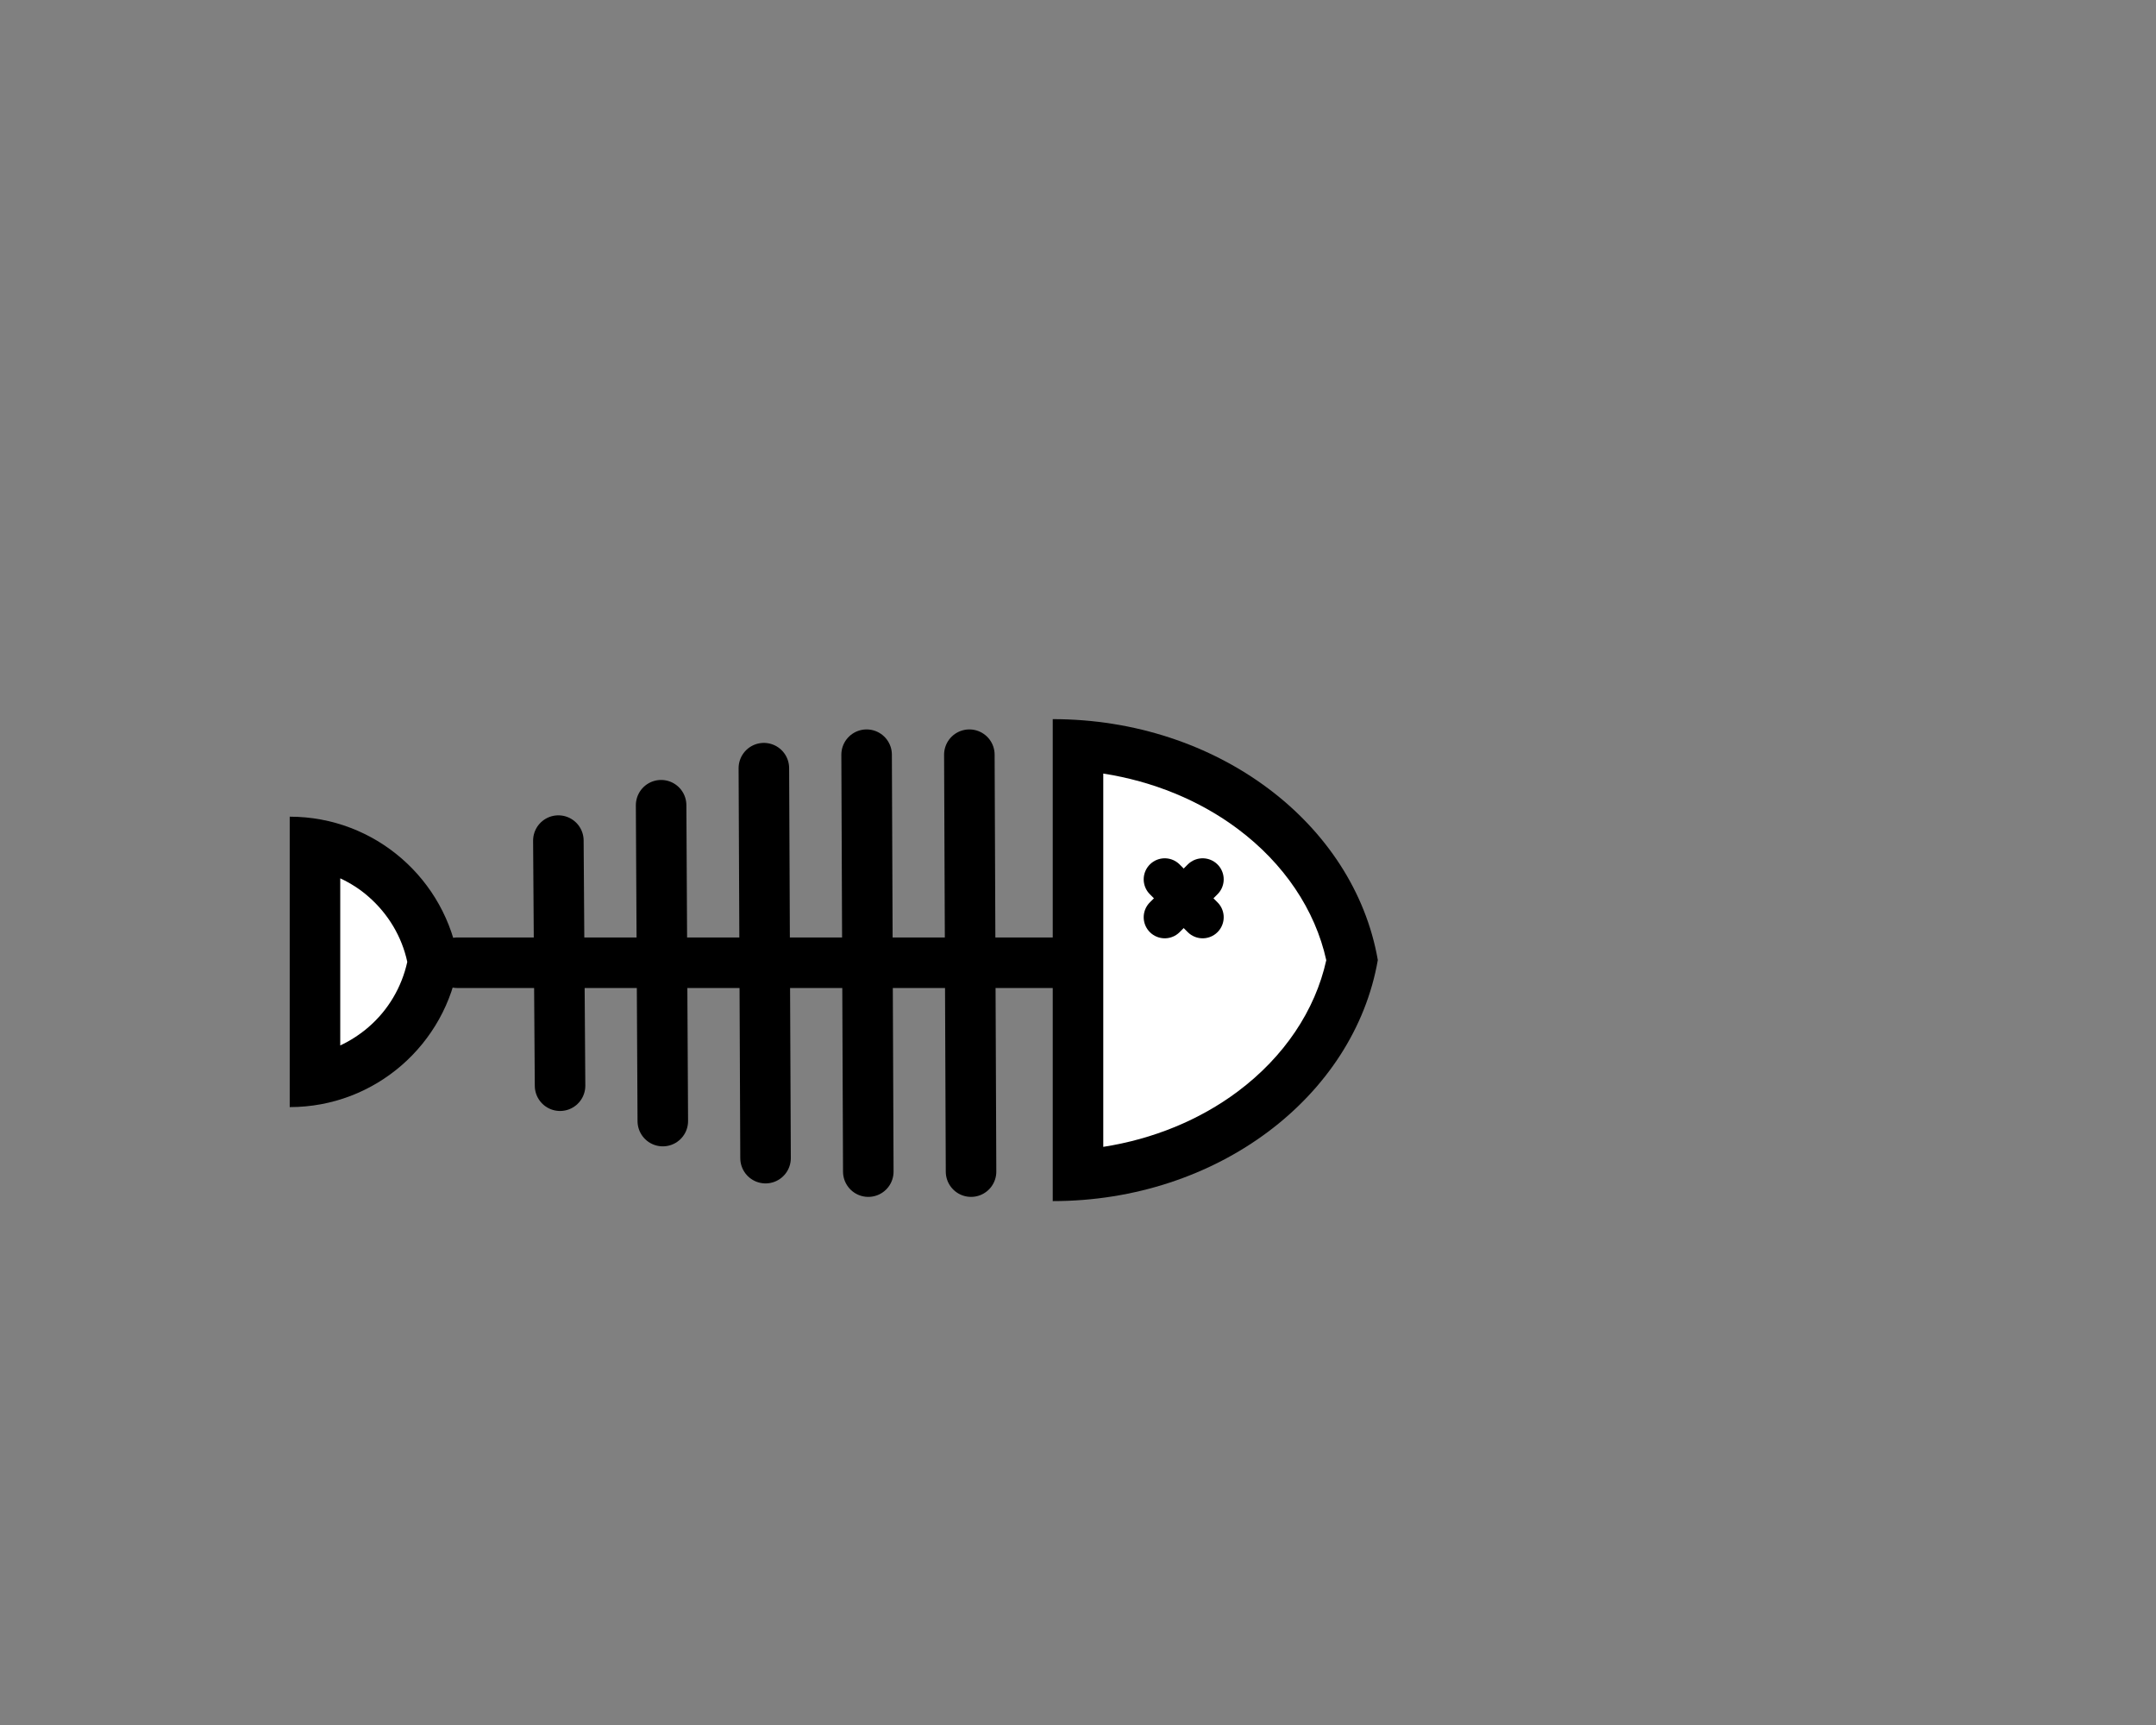 <?xml version="1.0" encoding="utf-8"?>
<!-- Generator: Adobe Illustrator 22.1.0, SVG Export Plug-In . SVG Version: 6.00 Build 0)  -->
<svg version="1.1" id="Layer_1" xmlns="http://www.w3.org/2000/svg" xmlns:xlink="http://www.w3.org/1999/xlink" x="0px" y="0px"
	 viewBox="0 0 1280 1024" style="enable-background:new 0 0 1280 1024;" xml:space="preserve">
<rect x="0" y="0" width="1280" height="1024" fill="#808080" stroke="none"/>
<style type="text/css">
	.st0{fill:#FFFFFF;}
	.st1{fill:#FFFFFF;stroke:#000000;stroke-width:30;stroke-linecap:round;stroke-linejoin:round;stroke-miterlimit:10;}
	.st2{fill:#FFFFFF;stroke:#000000;stroke-width:25;stroke-linecap:round;stroke-linejoin:round;stroke-miterlimit:10;}
</style>
<g>
	<path class="st0" d="M640,442.4c38.4,2.7,74.8,15.9,103.9,37.6c31.3,23.4,52.1,55.2,58.8,89.9c-6.8,34.7-27.6,66.5-58.8,89.9
		c-29.1,21.8-65.5,34.9-103.9,37.6V442.4z"/>
	<path d="M655,459.2c29.5,4.6,57.2,15.9,79.9,32.9c27.4,20.5,45.9,48,52.5,77.9c-6.6,29.9-25.1,57.4-52.5,77.9
		c-22.7,17-50.4,28.3-79.9,32.9V569.9V459.2 M625,426.9v143.1V713c97.8,0,178.9-62.1,193-143.1C803.9,488.9,722.8,426.9,625,426.9
		L625,426.9z"/>
</g>
<g>
	<path class="st0" d="M187,501.1c15.3,2.7,29.7,9.5,41.6,19.8c15,13,25,30.7,28.5,50.1c-3.4,19.4-13.5,37.1-28.5,50.1
		c-11.9,10.3-26.3,17.1-41.6,19.8V501.1z"/>
	<path d="M202,521.4c6,2.8,11.7,6.4,16.8,10.9c11.7,10.2,19.8,23.8,23,38.7c-3.3,15-11.3,28.6-23,38.7c-5.1,4.4-10.8,8.1-16.8,10.9
		V571V521.4 M172,484.8V571v86.2c50.8,0,92.9-37.4,100.3-86.2C264.9,522.2,222.8,484.8,172,484.8L172,484.8z"/>
</g>
<line class="st1" x1="271.5" y1="571.5" x2="625.5" y2="571.5"/>
<polyline class="st1" points="332.5,644.5 332,571.9 332,571.6 331.5,499 "/>
<polyline class="st1" points="393.5,665.5 393,572 393,571.5 392.5,478 "/>
<polyline class="st1" points="454.5,687.5 454,572 454,571.5 453.5,456 "/>
<polyline class="st1" points="515.5,695.5 515,572 515,571.5 514.5,448 "/>
<polyline class="st1" points="576.5,695.5 576,572 576,571.5 575.5,448 "/>
<g>
	<line class="st2" x1="714" y1="522" x2="691.5" y2="544.5"/>
	<line class="st2" x1="691.5" y1="522" x2="714" y2="544.5"/>
</g>
<g>
</g>
<g>
</g>
<g>
</g>
<g>
</g>
<g>
</g>
<g>
</g>
<g>
</g>
<g>
</g>
<g>
</g>
<g>
</g>
<g>
</g>
<g>
</g>
<g>
</g>
<g>
</g>
<g>
</g>
</svg>
